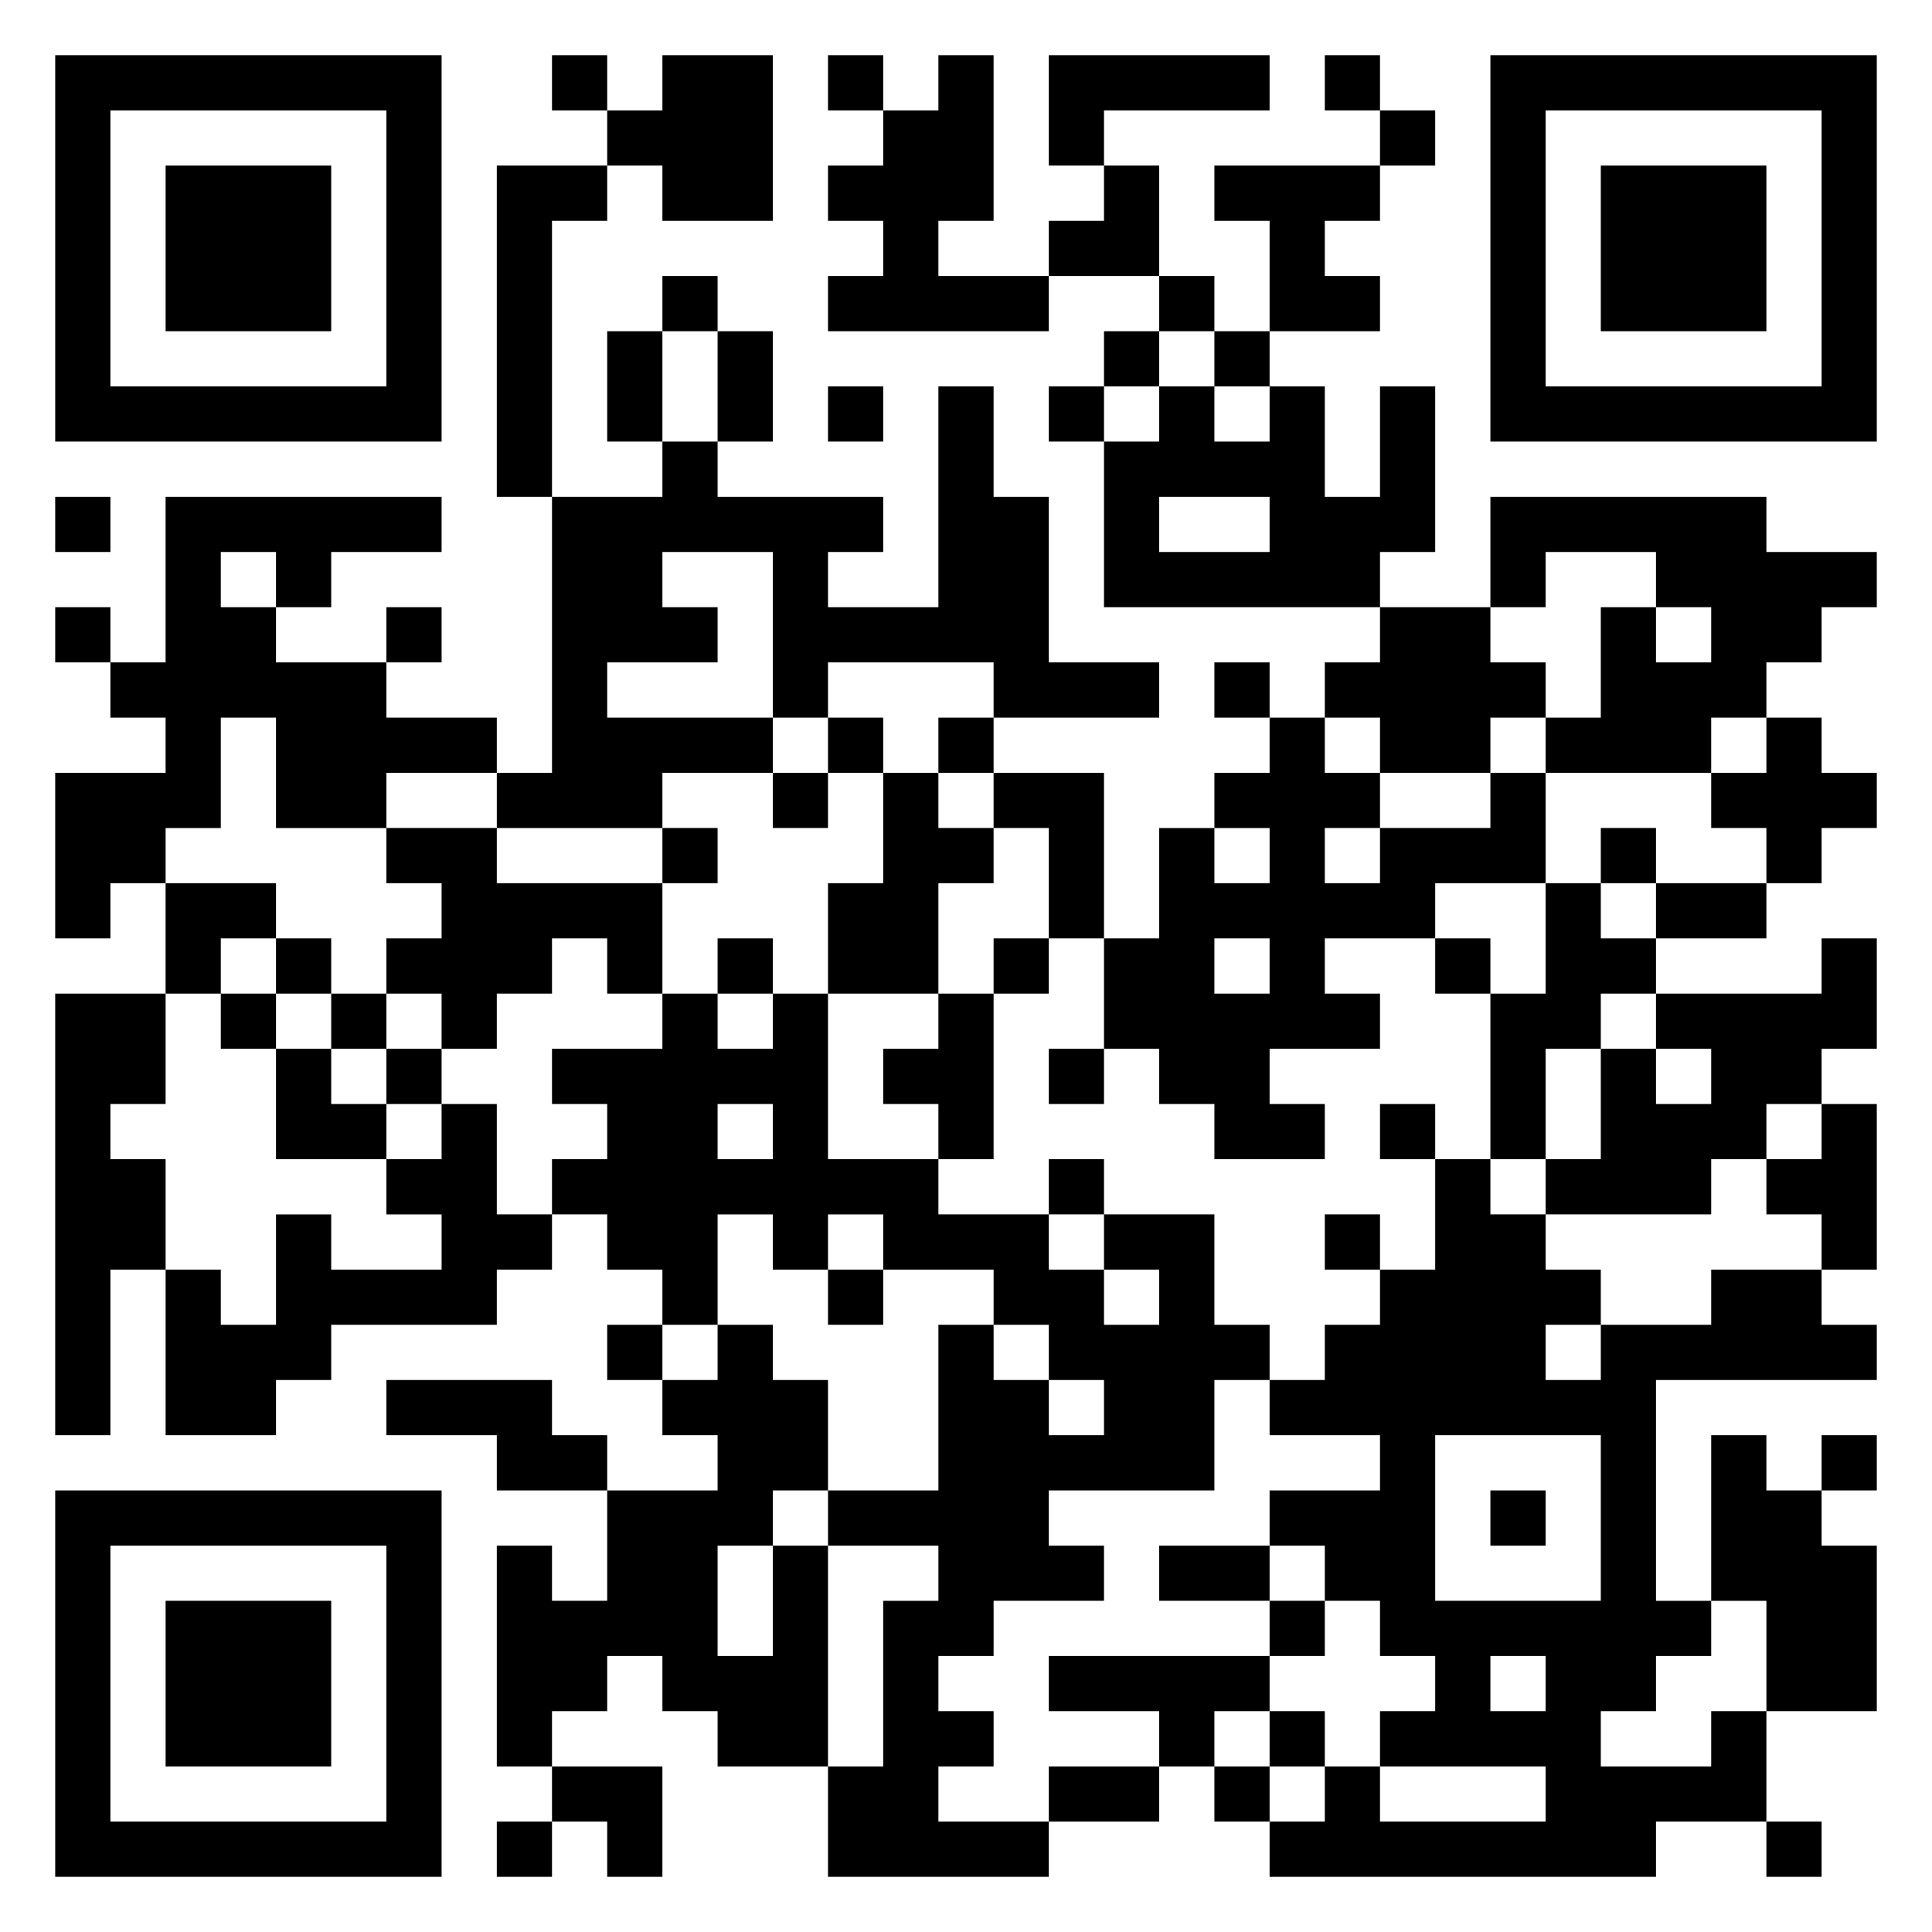 <svg xmlns="http://www.w3.org/2000/svg" viewBox="0 0 35 35"><path d="M1 1h7v7h-7zM10 1h1v1h-1zM12 1h2v3h-2v-1h-1v-1h1zM15 1h1v1h-1zM17 1h1v3h-1v1h2v1h-4v-1h1v-1h-1v-1h1v-1h1zM19 1h4v1h-3v1h-1zM24 1h1v1h-1zM27 1h7v7h-7zM2 2v5h5v-5zM25 2h1v1h-1zM28 2v5h5v-5zM3 3h3v3h-3zM9 3h2v1h-1v5h-1zM20 3h1v2h-2v-1h1zM22 3h3v1h-1v1h1v1h-2v-2h-1zM29 3h3v3h-3zM12 5h1v1h-1zM21 5h1v1h-1zM11 6h1v2h-1zM13 6h1v2h-1zM20 6h1v1h-1zM22 6h1v1h-1zM15 7h1v1h-1zM17 7h1v2h1v3h2v1h-3v-1h-3v1h-1v-3h-2v1h1v1h-2v1h3v1h-2v1h-3v-1h1v-5h2v-1h1v1h3v1h-1v1h2zM19 7h1v1h-1zM21 7h1v1h1v-1h1v2h1v-2h1v3h-1v1h-5v-3h1zM1 9h1v1h-1zM3 9h5v1h-2v1h-1v-1h-1v1h1v1h2v1h2v1h-2v1h-2v-2h-1v2h-1v1h-1v1h-1v-3h2v-1h-1v-1h1zM21 9v1h2v-1zM27 9h5v1h2v1h-1v1h-1v1h-1v1h-3v-1h1v-2h1v1h1v-1h-1v-1h-2v1h-1zM1 11h1v1h-1zM7 11h1v1h-1zM25 11h2v1h1v1h-1v1h-2v-1h-1v-1h1zM22 12h1v1h-1zM15 13h1v1h-1zM17 13h1v1h-1zM23 13h1v1h1v1h-1v1h1v-1h2v-1h1v2h-2v1h-2v1h1v1h-2v1h1v1h-2v-1h-1v-1h-1v-2h1v-2h1v1h1v-1h-1v-1h1zM32 13h1v1h1v1h-1v1h-1v-1h-1v-1h1zM14 14h1v1h-1zM16 14h1v1h1v1h-1v2h-2v-2h1zM18 14h2v3h-1v-2h-1zM7 15h2v1h3v2h-1v-1h-1v1h-1v1h-1v-1h-1v-1h1v-1h-1zM12 15h1v1h-1zM29 15h1v1h-1zM3 16h2v1h-1v1h-1zM28 16h1v1h1v1h-1v1h-1v2h-1v-3h1zM30 16h2v1h-2zM5 17h1v1h-1zM13 17h1v1h-1zM18 17h1v1h-1zM22 17v1h1v-1zM26 17h1v1h-1zM33 17h1v2h-1v1h-1v1h-1v1h-3v-1h1v-2h1v1h1v-1h-1v-1h3zM1 18h2v2h-1v1h1v2h-1v3h-1zM4 18h1v1h-1zM6 18h1v1h-1zM12 18h1v1h1v-1h1v3h2v1h2v1h1v1h1v-1h-1v-1h2v2h1v1h-1v2h-3v1h1v1h-2v1h-1v1h1v1h-1v1h2v1h-4v-2h1v-3h1v-1h-2v-1h2v-3h1v1h1v1h1v-1h-1v-1h-1v-1h-2v-1h-1v1h-1v-1h-1v2h-1v-1h-1v-1h-1v-1h1v-1h-1v-1h2zM17 18h1v3h-1v-1h-1v-1h1zM5 19h1v1h1v1h-2zM7 19h1v1h-1zM19 19h1v1h-1zM8 20h1v2h1v1h-1v1h-3v1h-1v1h-2v-3h1v1h1v-2h1v1h2v-1h-1v-1h1zM13 20v1h1v-1zM25 20h1v1h-1zM33 20h1v3h-1v-1h-1v-1h1zM19 21h1v1h-1zM26 21h1v1h1v1h1v1h-1v1h1v-1h2v-1h2v1h1v1h-4v4h1v1h-1v1h-1v1h2v-1h1v2h-2v1h-7v-1h1v-1h1v1h3v-1h-3v-1h1v-1h-1v-1h-1v-1h-1v-1h2v-1h-2v-1h1v-1h1v-1h1zM24 22h1v1h-1zM15 23h1v1h-1zM11 24h1v1h-1zM13 24h1v1h1v2h-1v1h-1v2h1v-2h1v4h-2v-1h-1v-1h-1v1h-1v1h-1v-4h1v1h1v-2h2v-1h-1v-1h1zM7 25h3v1h1v1h-2v-1h-2zM26 26v3h3v-3zM31 26h1v1h1v1h1v3h-2v-2h-1zM33 26h1v1h-1zM1 27h7v7h-7zM27 27h1v1h-1zM2 28v5h5v-5zM21 28h2v1h-2zM3 29h3v3h-3zM23 29h1v1h-1zM19 30h4v1h-1v1h-1v-1h-2zM27 30v1h1v-1zM23 31h1v1h-1zM10 32h2v2h-1v-1h-1zM19 32h2v1h-2zM22 32h1v1h-1zM9 33h1v1h-1zM32 33h1v1h-1z"/></svg>